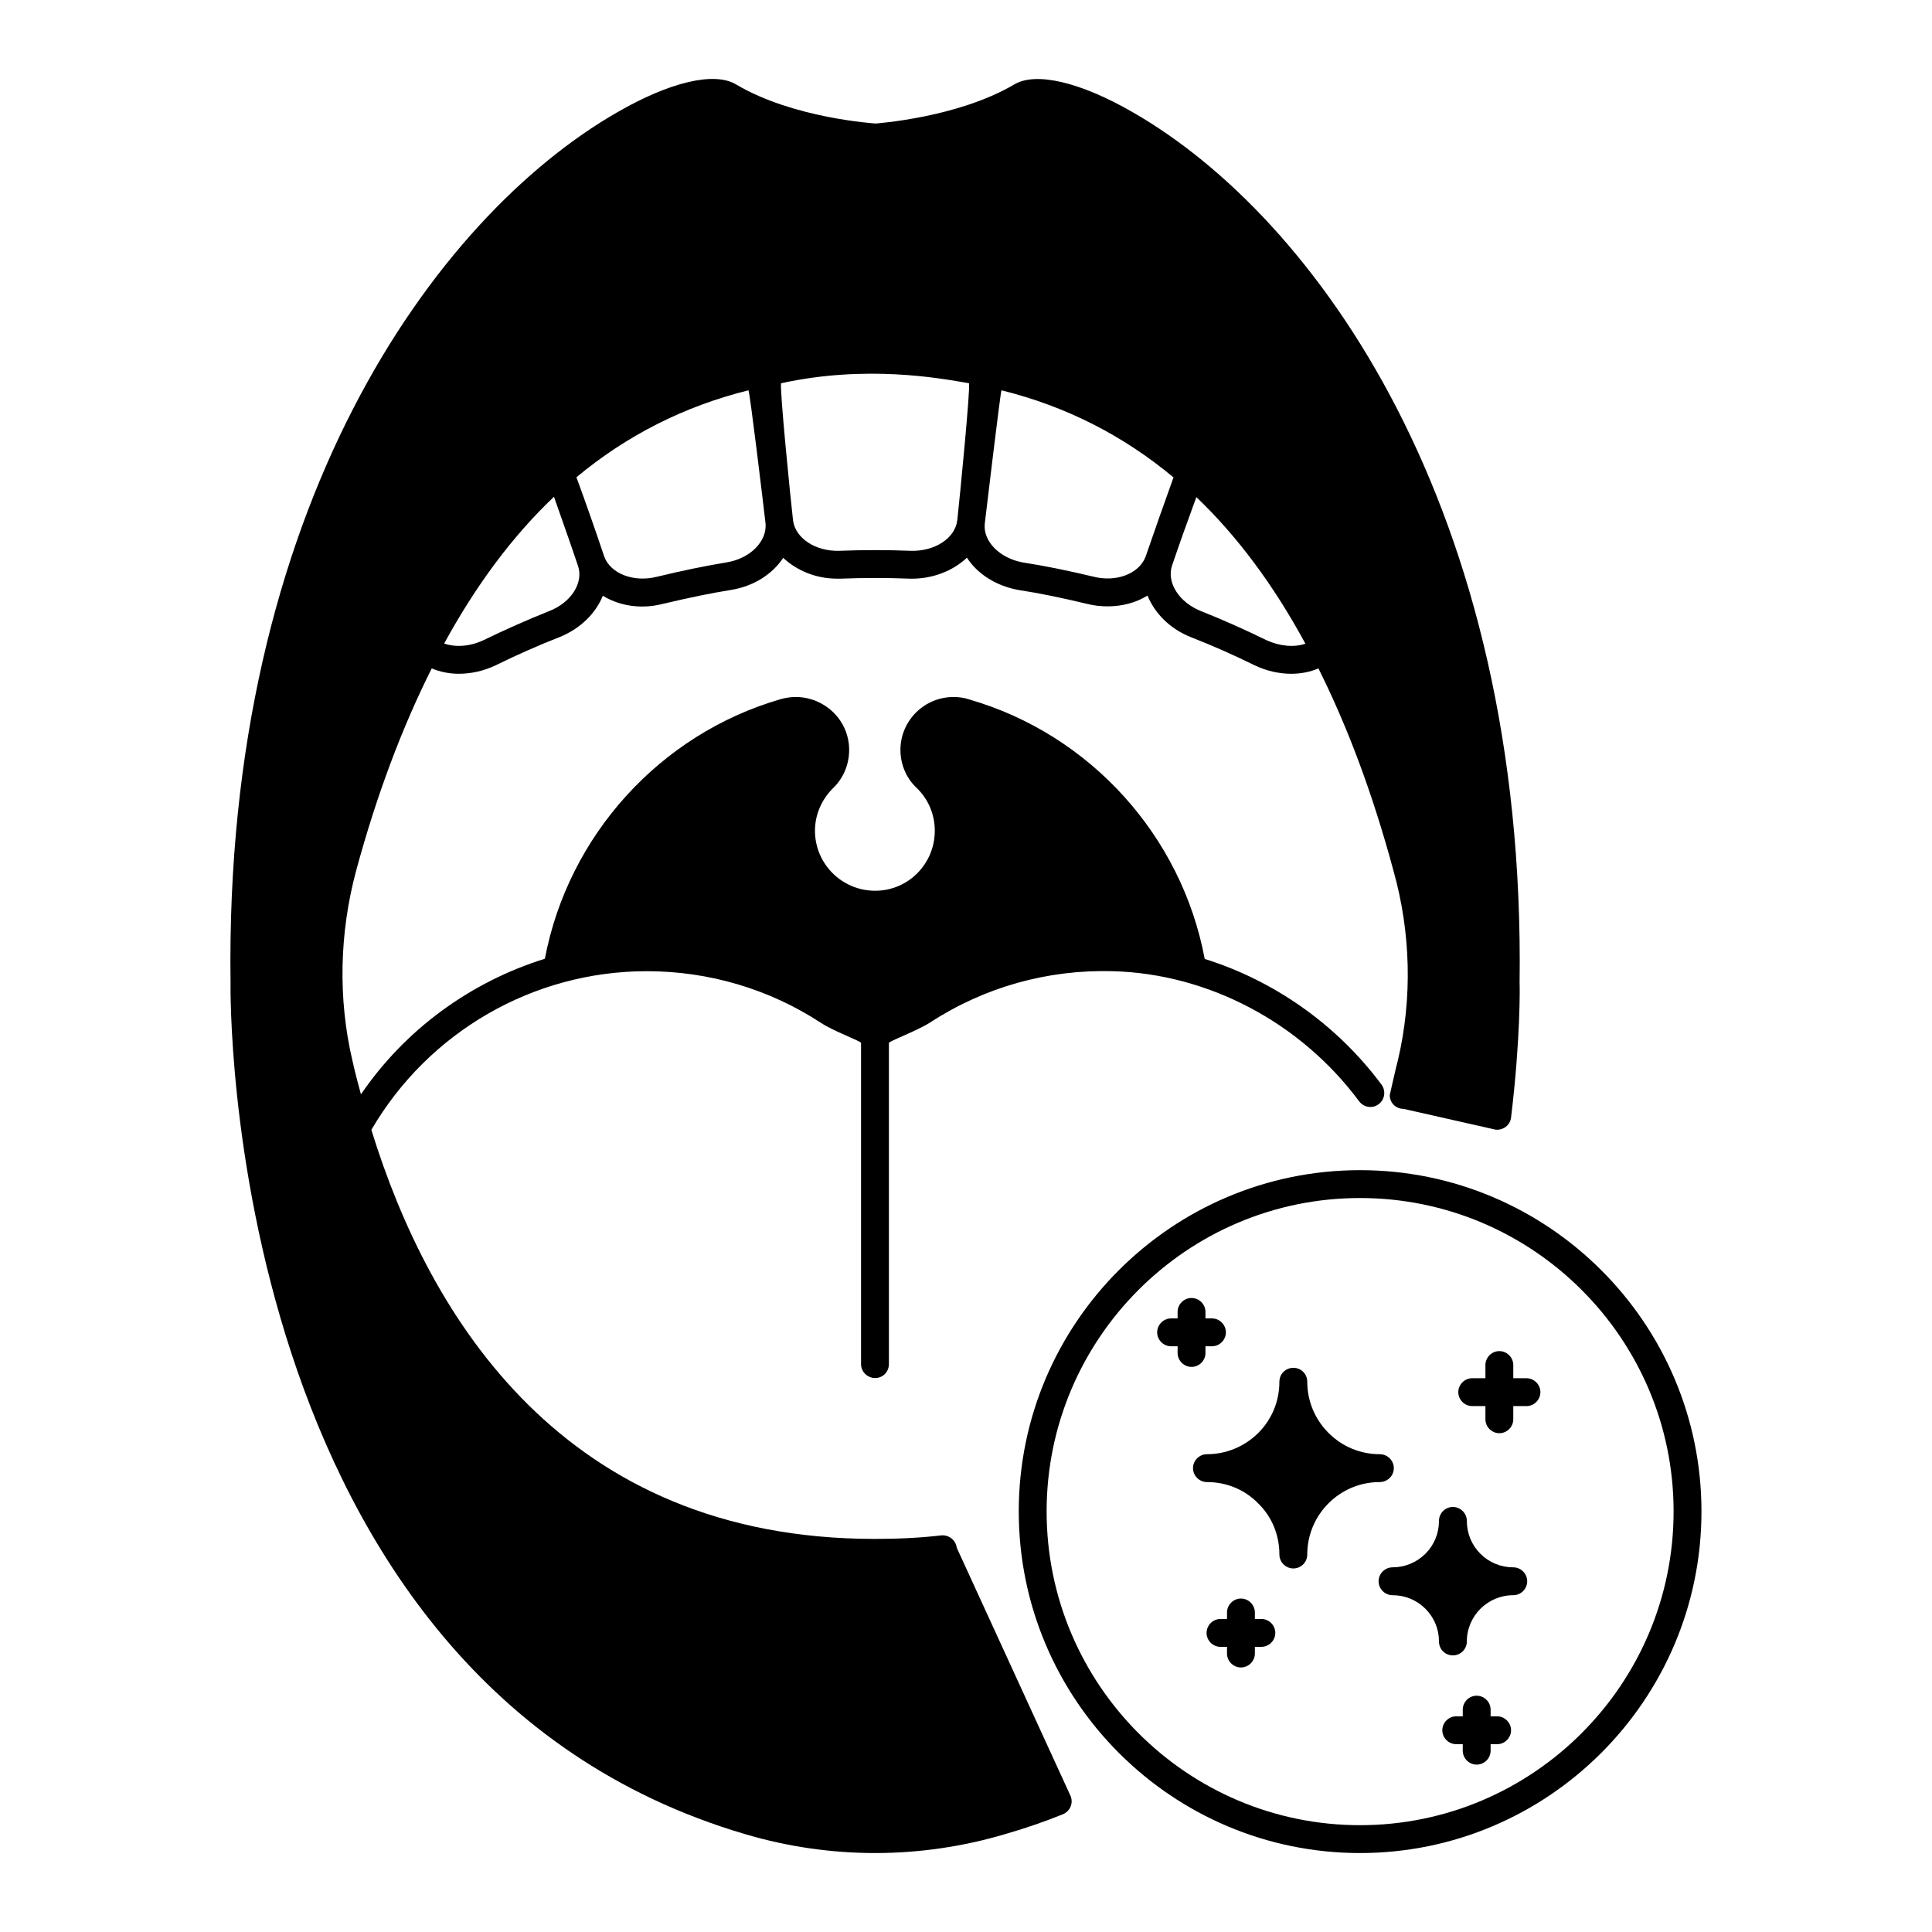   <svg id="Layer_1" enable-background="new 0 0 104 104" width="inherit" height="inherit" color ="black" fill="currentcolor" viewBox="0 0 104 104" xmlns="http://www.w3.org/2000/svg"><g><path d="m73.21 62.99c-10.13 0-18.37 8.24-18.37 18.37 0 10.14 8.24 18.39 18.37 18.39s18.38-8.25 18.38-18.39c0-10.13-8.25-18.37-18.38-18.37zm0 35.26c-9.31 0-16.87-7.58-16.87-16.89 0-9.3 7.56-16.87 16.87-16.87s16.88 7.57 16.88 16.87c0 9.31-7.57 16.89-16.88 16.89z"></path><path d="m75.03 79.03c0-.41-.34-.75-.76-.75-1.04 0-2.02-.41-2.75-1.14-.74-.74-1.15-1.72-1.15-2.76 0-.42-.33-.75-.75-.75-.41 0-.75.33-.75.75 0 1.04-.4 2.02-1.14 2.76-.74.73-1.72 1.14-2.76 1.14-.41 0-.75.34-.75.75s.34.75.75.75c1.05 0 2.03.4 2.76 1.15.74.72 1.14 1.7 1.14 2.75 0 .41.34.75.75.75.42 0 .75-.34.75-.75 0-2.15 1.75-3.9 3.9-3.9.42 0 .76-.34.76-.75z"></path><path d="m81.46 84.37c-.67 0-1.3-.26-1.77-.73s-.73-1.1-.73-1.77c0-.41-.34-.75-.75-.75-.42 0-.75.34-.75.75 0 .67-.26 1.3-.73 1.77-.48.47-1.1.73-1.77.73-.41 0-.75.34-.75.75s.34.75.75.75c.67 0 1.3.26 1.77.73s.73 1.09.73 1.76c0 .42.33.75.75.75.41 0 .75-.33.75-.75 0-1.37 1.12-2.49 2.5-2.49.41 0 .75-.34.75-.75s-.34-.75-.75-.75z"></path><path d="m82.17 74.19h-.71v-.71c0-.41-.34-.75-.75-.75s-.75.34-.75.75v.71h-.71c-.41 0-.75.34-.75.75s.34.75.75.75h.71v.71c0 .41.34.75.75.75s.75-.34.75-.75v-.71h.71c.41 0 .75-.34.75-.75s-.34-.75-.75-.75z"></path><path d="m67.9 87.15h-.35v-.35c0-.41-.34-.75-.75-.75s-.75.34-.75.75v.35h-.35c-.41 0-.75.34-.75.75s.34.75.75.75h.35v.36c0 .41.34.75.75.75s.75-.34.75-.75v-.36h.35c.41 0 .75-.34.75-.75s-.34-.75-.75-.75z"></path><path d="m64.89 72.83v-.36h.35c.41 0 .75-.34.75-.75s-.34-.75-.75-.75h-.35v-.35c0-.41-.34-.75-.75-.75s-.75.34-.75.75v.35h-.35c-.41 0-.75.34-.75.75s.34.75.75.75h.35v.36c0 .41.34.75.75.75s.75-.33.75-.75z"></path><path d="m80.59 92.39h-.35v-.36c0-.41-.34-.75-.75-.75s-.75.34-.75.75v.36h-.35c-.41 0-.75.34-.75.75s.34.75.75.75h.35v.35c0 .41.34.75.75.75s.75-.34.75-.75v-.35h.35c.41 0 .75-.34.75-.75s-.34-.75-.75-.75z"></path><path d="m51.5 83.31c-.05-.41-.43-.7-.84-.66-1.09.13-2.29.19-3.57.19-16.72 0-23.97-11.89-27.1-22.02 3.08-5.28 8.72-8.54 14.83-8.54 3.34 0 6.59.96 9.37 2.78.68.45 2.16.99 2.16 1.08v17.29c0 .41.34.75.76.75s.74-.34.74-.75v-17.29c0-.09 1.52-.65 2.22-1.1 2.93-1.91 6.34-2.86 9.84-2.76 5.14.14 10.1 2.76 13.25 7 .25.34.73.41 1.05.16.34-.25.4-.72.16-1.05-2.4-3.23-5.78-5.6-9.52-6.77-1.24-6.63-6.17-12.09-12.68-13.97-.26-.09-.56-.13-.84-.13-1.58 0-2.86 1.28-2.86 2.85 0 .78.32 1.53.88 2.05.62.6.97 1.42.97 2.3 0 1.78-1.43 3.23-3.21 3.23-1.79 0-3.24-1.45-3.24-3.23 0-.87.36-1.69.98-2.3.55-.53.86-1.27.86-2.05 0-.9-.42-1.73-1.14-2.27-.74-.55-1.66-.72-2.56-.46-6.48 1.88-11.42 7.33-12.68 13.97-3.98 1.24-7.51 3.79-9.9 7.3-.16-.58-.32-1.19-.46-1.82-.78-3.33-.7-6.86.2-10.22 1.12-4.13 2.49-7.74 4.07-10.89.43.18.93.29 1.45.29.66 0 1.36-.15 2.02-.47 1.08-.53 2.22-1.04 3.4-1.5 1.14-.46 1.96-1.29 2.34-2.23.6.37 1.34.58 2.12.58.38 0 .76-.05 1.14-.15 1.36-.32 2.54-.57 3.68-.75 1.22-.21 2.2-.86 2.77-1.72.73.68 1.75 1.12 2.91 1.12h.17c1.26-.05 2.47-.05 3.73 0 1.2.03 2.32-.41 3.08-1.13.56.87 1.56 1.52 2.78 1.74 1.12.17 2.32.42 3.66.74.38.1.76.14 1.14.14.78 0 1.53-.2 2.14-.58.39.95 1.2 1.79 2.34 2.24 1.18.46 2.32.97 3.42 1.51.64.31 1.34.46 1.98.46.52 0 1.02-.1 1.46-.29 1.58 3.16 2.93 6.77 4.04 10.89.94 3.34 1.02 6.88.24 10.2-.07.23-.44 1.88-.44 1.88 0 .41.32.74.74.74l4.96 1.12c.41.04.78-.24.83-.65.52-4.3.47-7.14.46-7.23.35-25.57-10.99-41.24-20.81-46.88-2.84-1.64-5.24-2.2-6.4-1.5-3.08 1.81-7.45 2.09-7.45 2.1-.05-.01-4.42-.27-7.51-2.1-1.17-.71-3.58-.14-6.43 1.51-9.81 5.65-21.14 21.32-20.79 46.84-.01.38-.49 37.52 27.69 45.83 2.29.68 4.65 1.02 7.01 1.02 2.35 0 4.71-.34 7-1.02 1.12-.32 2.14-.68 3.11-1.07.38-.16.57-.59.41-.98zm-21.95-50.41c-1.2.48-2.39 1.01-3.5 1.55-.73.35-1.52.41-2.14.19 1.72-3.15 3.68-5.78 5.91-7.9.43 1.23.87 2.46 1.29 3.71.32.91-.36 1.99-1.56 2.45zm9.58-2.63c-1.14.19-2.38.44-3.78.78-1.24.31-2.48-.17-2.82-1.08-.48-1.43-.98-2.86-1.5-4.28 2.72-2.26 5.8-3.82 9.26-4.68.08.13.78 5.97.92 7.17.08.96-.82 1.88-2.08 2.09zm12.4-2.26c-.12.97-1.22 1.68-2.5 1.64-1.29-.05-2.56-.05-3.85 0-1.27.04-2.36-.67-2.49-1.63-.14-1.21-.74-7.23-.64-7.39 4.58-1 8.5-.28 10.11 0 .09.19-.5 6.21-.63 7.38zm10.14 1.95c-.34.92-1.58 1.4-2.82 1.08-1.38-.33-2.61-.58-3.77-.76-1.26-.22-2.17-1.14-2.07-2.09.14-1.17.84-7.05.9-7.18 3.46.86 6.54 2.42 9.26 4.69-.51 1.42-1.01 2.83-1.5 4.26zm6.5 4.5c-1.12-.55-2.3-1.08-3.51-1.56-1.19-.47-1.87-1.54-1.57-2.45.42-1.24.86-2.46 1.31-3.69 2.21 2.11 4.17 4.75 5.87 7.89-.61.21-1.38.14-2.1-.19z"></path></g></svg>